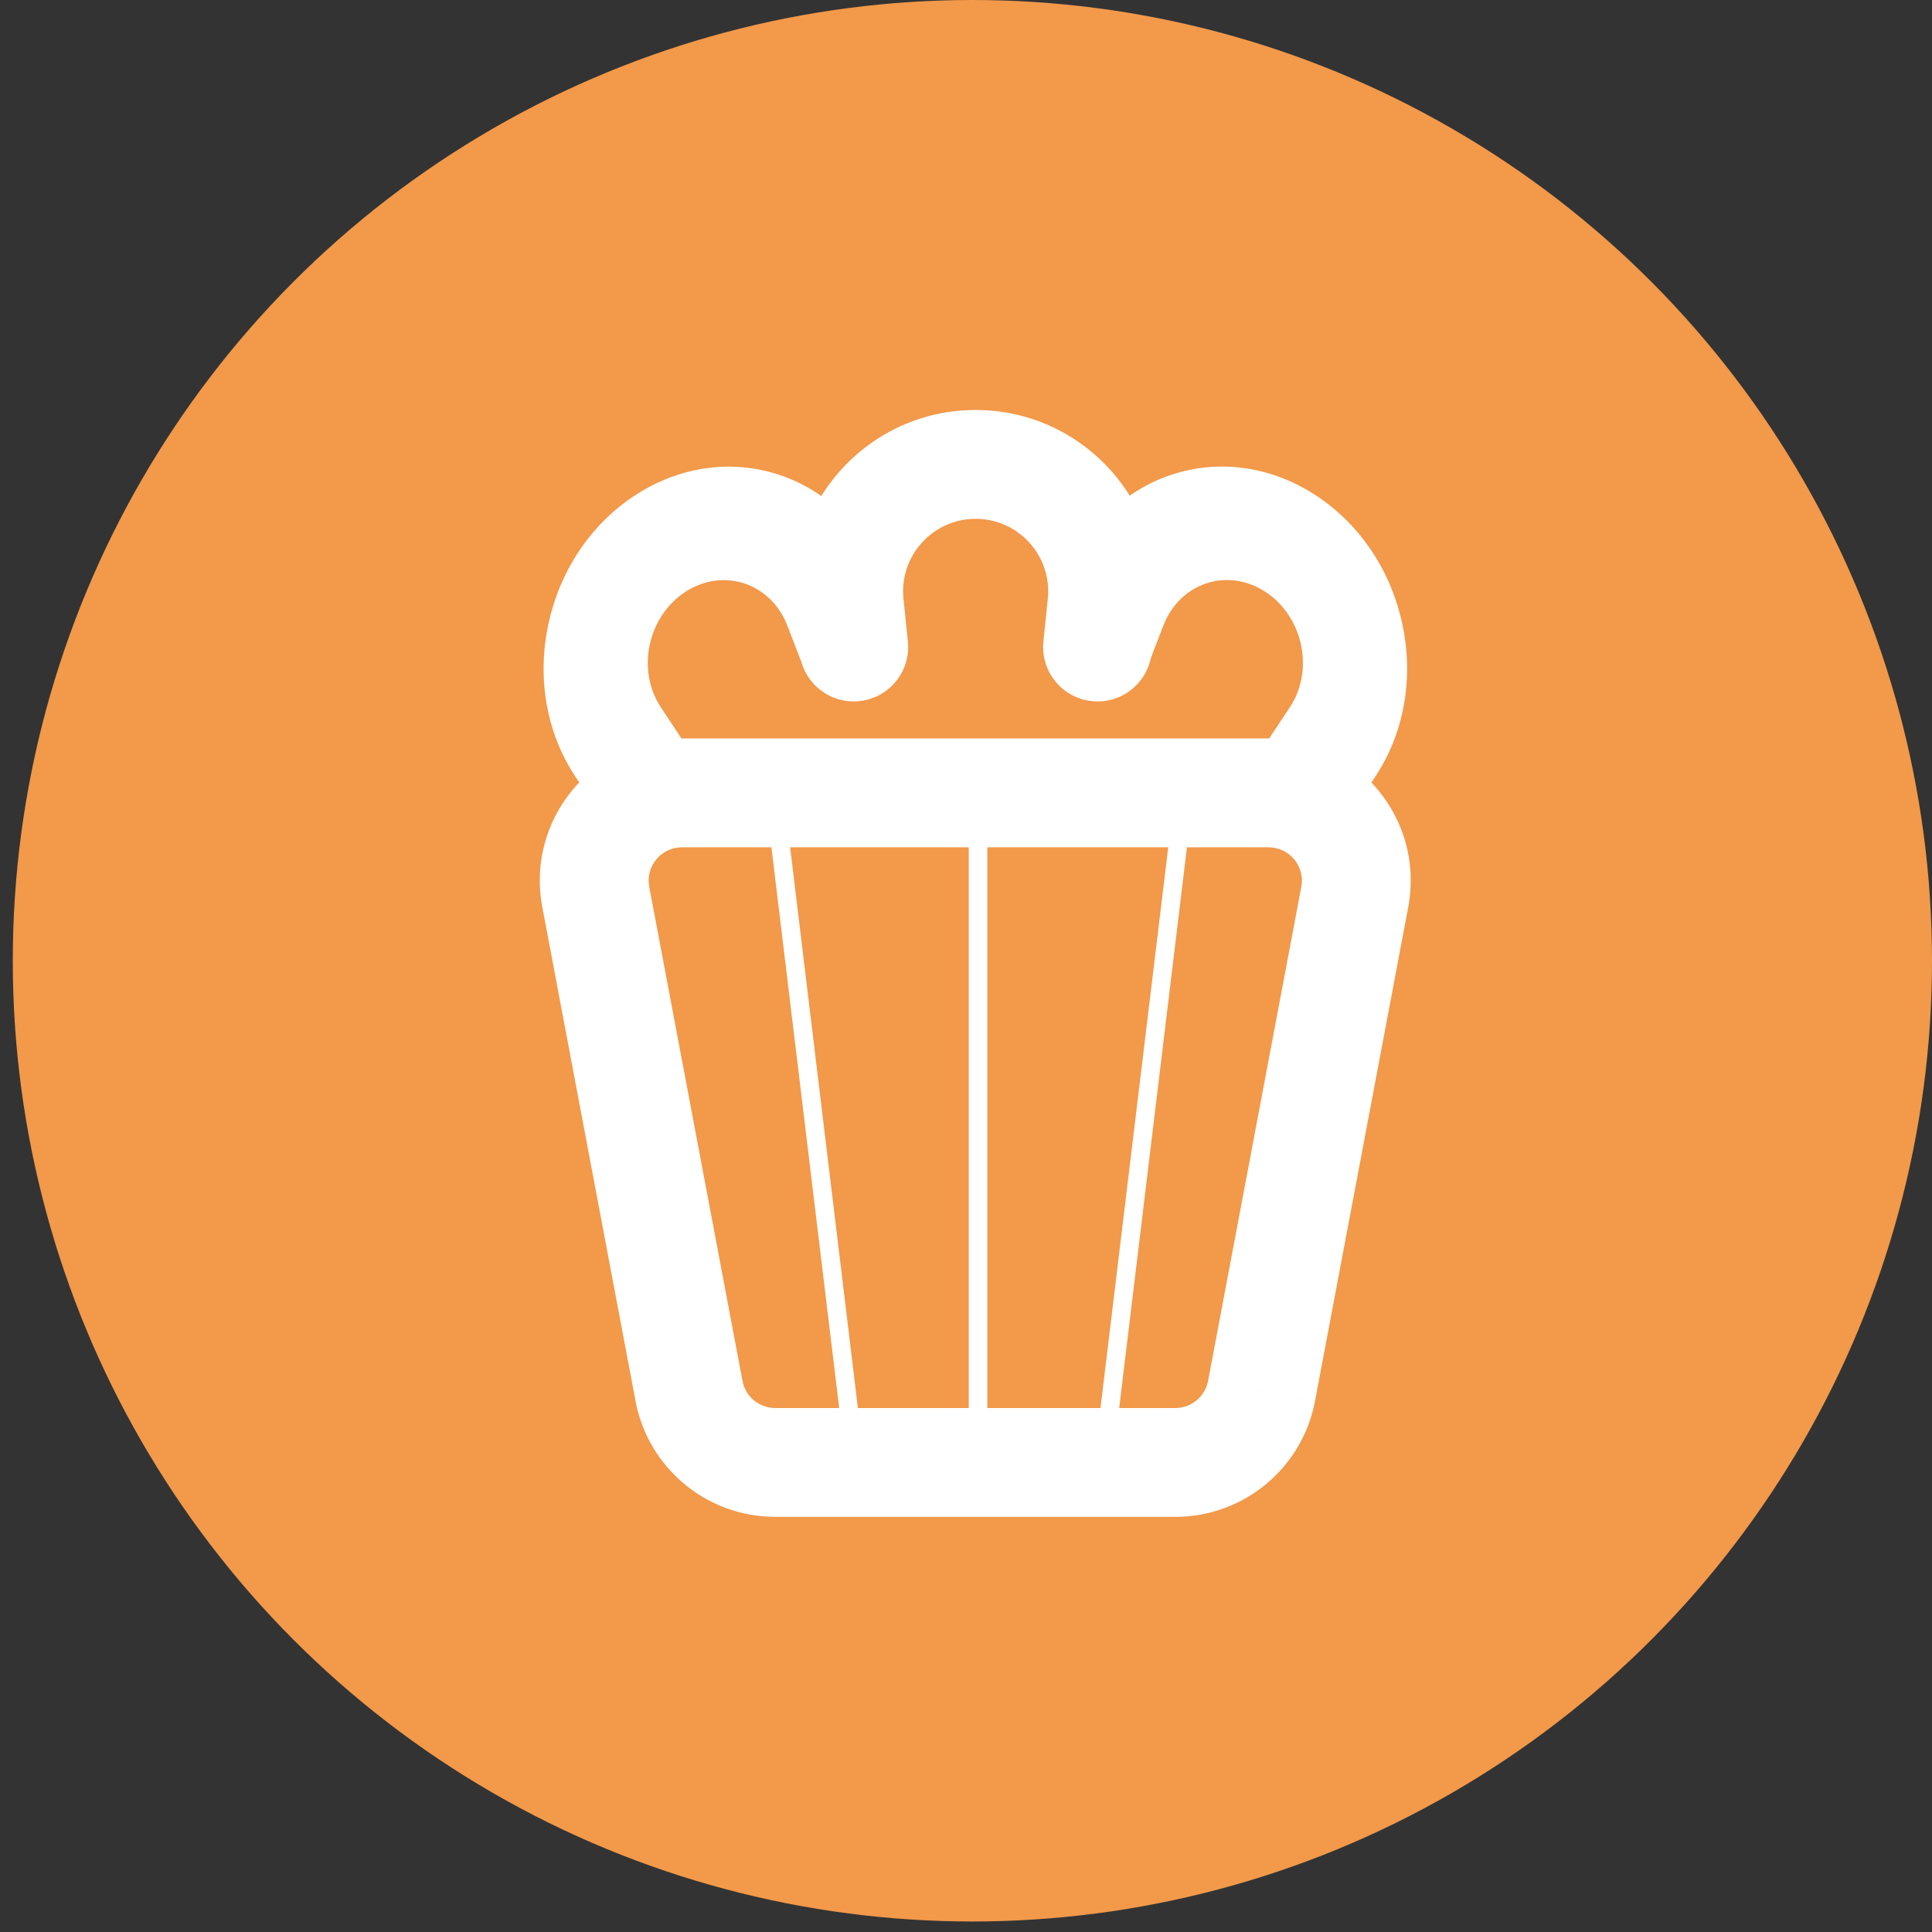 <svg fill="none" height="104" viewBox="0 0 104 104" width="104" xmlns="http://www.w3.org/2000/svg"><rect x="0" y="0" width="104" height="104" fill="#333333" stroke="none"/><ellipse cx="52.344" cy="51.717" fill="#f2994a" rx="51.656" ry="51.717"/><g fill="#fff"><path d="m41.915 5.6-2.878-.543zm-35.839 26.594-2.878.543zm30.82 0-2.878-.543zm-4.642.919h-21.536v5.859h21.536zm-23.3-1.462-5.019-26.594-5.757 1.086 5.019 26.594zm30.082-26.594-5.019 26.594 5.757 1.086 5.019-26.594zm-33.337-2.128h31.574v-5.859h-31.574zm39.094 3.214c.889-4.712-2.725-9.072-7.521-9.072v5.859c1.125 0 1.972 1.022 1.764 2.128zm-40.858-1.086c-.209-1.105.639-2.128 1.764-2.128v-5.859c-4.796 0-8.41 4.36-7.521 9.072zm6.782 28.056c-.863 0-1.604-.614-1.764-1.462l-5.757 1.086c.682 3.616 3.841 6.234 7.521 6.234zm21.536 5.859c3.679 0 6.838-2.618 7.521-6.234l-5.757-1.086c-.16.848-.901 1.462-1.764 1.462z" transform="translate(31.014 42.681)"/><path d="m-1.902 10.129c.166 1.609 1.605 2.78 3.214 2.614 1.609-.166 2.78-1.605 2.614-3.214zm13.124-.6c-.166 1.609 1.005 3.048 2.614 3.214 1.609.166 3.048-1.005 3.214-2.614zm-7.296 0-.236-2.295-5.828.6.236 2.295zm7.532-2.295-.236 2.295 5.828.6.236-2.295zm-3.884-4.305c2.315 0 4.121 2.002 3.884 4.305l5.828.6c.593-5.757-3.925-10.763-9.712-10.763zm0-5.859c-5.788 0-10.305 5.006-9.712 10.763l5.828-.6c-.237-2.303 1.57-4.305 3.884-4.305z" transform="translate(44.945 25)"/><path d="m-1.87 9.893c.175 1.609 1.622 2.771 3.231 2.596 1.609-.175 2.771-1.622 2.596-3.231zm13.537-.635c-.175 1.609.987 3.056 2.596 3.231s3.056-.987 3.231-2.596zm-10.821-1.491-2.913.318zm3.111 1.491-.197-1.809-5.827.635.197 1.809zm7.908-1.809-.197 1.809 5.827.635.197-1.809zm-4.052-4.518c2.426 0 4.315 2.106 4.052 4.518l5.827.635c.641-5.88-3.965-11.015-9.879-11.015zm0-5.862c-5.915 0-10.52 5.135-9.879 11.015l5.827-.635c-.263-2.412 1.626-4.518 4.052-4.518z" transform="matrix(.84 .543 -.458 .889 62.882 25)"/><path d="m-1.87 9.893c.175 1.609 1.622 2.771 3.231 2.596 1.609-.175 2.771-1.622 2.596-3.231zm13.537-.635c-.175 1.609.987 3.056 2.596 3.231s3.056-.987 3.231-2.596zm-10.821-1.491-2.913.318zm3.111 1.491-.197-1.809-5.827.635.197 1.809zm7.908-1.809-.197 1.809 5.827.635.197-1.809zm-4.052-4.518c2.426 0 4.315 2.106 4.052 4.518l5.827.635c.641-5.88-3.965-11.015-9.879-11.015zm0-5.862c-5.915 0-10.52 5.135-9.879 11.015l5.827-.635c-.263-2.412 1.626-4.518 4.052-4.518z" transform="matrix(.84 -.543 .458 .889 29 33.489)"/></g><path d="m2.162-2.162h33.995" stroke="#fff" strokeLinejoin="round" strokeWidth="4.324" transform="matrix(0 1 -1 0 50.486 42.681)"/><path d="m2.162-2.162h33.995" stroke="#fff" strokeLinejoin="round" strokeWidth="4.324" transform="matrix(.12 .993 .993 -.121 43.772 42.001)"/><path d="m2.162-2.162h33.995" stroke="#fff" strokeLinejoin="round" strokeWidth="4.324" transform="matrix(-.12 .993 -.993 -.121 61.812 40.641)"/></svg>